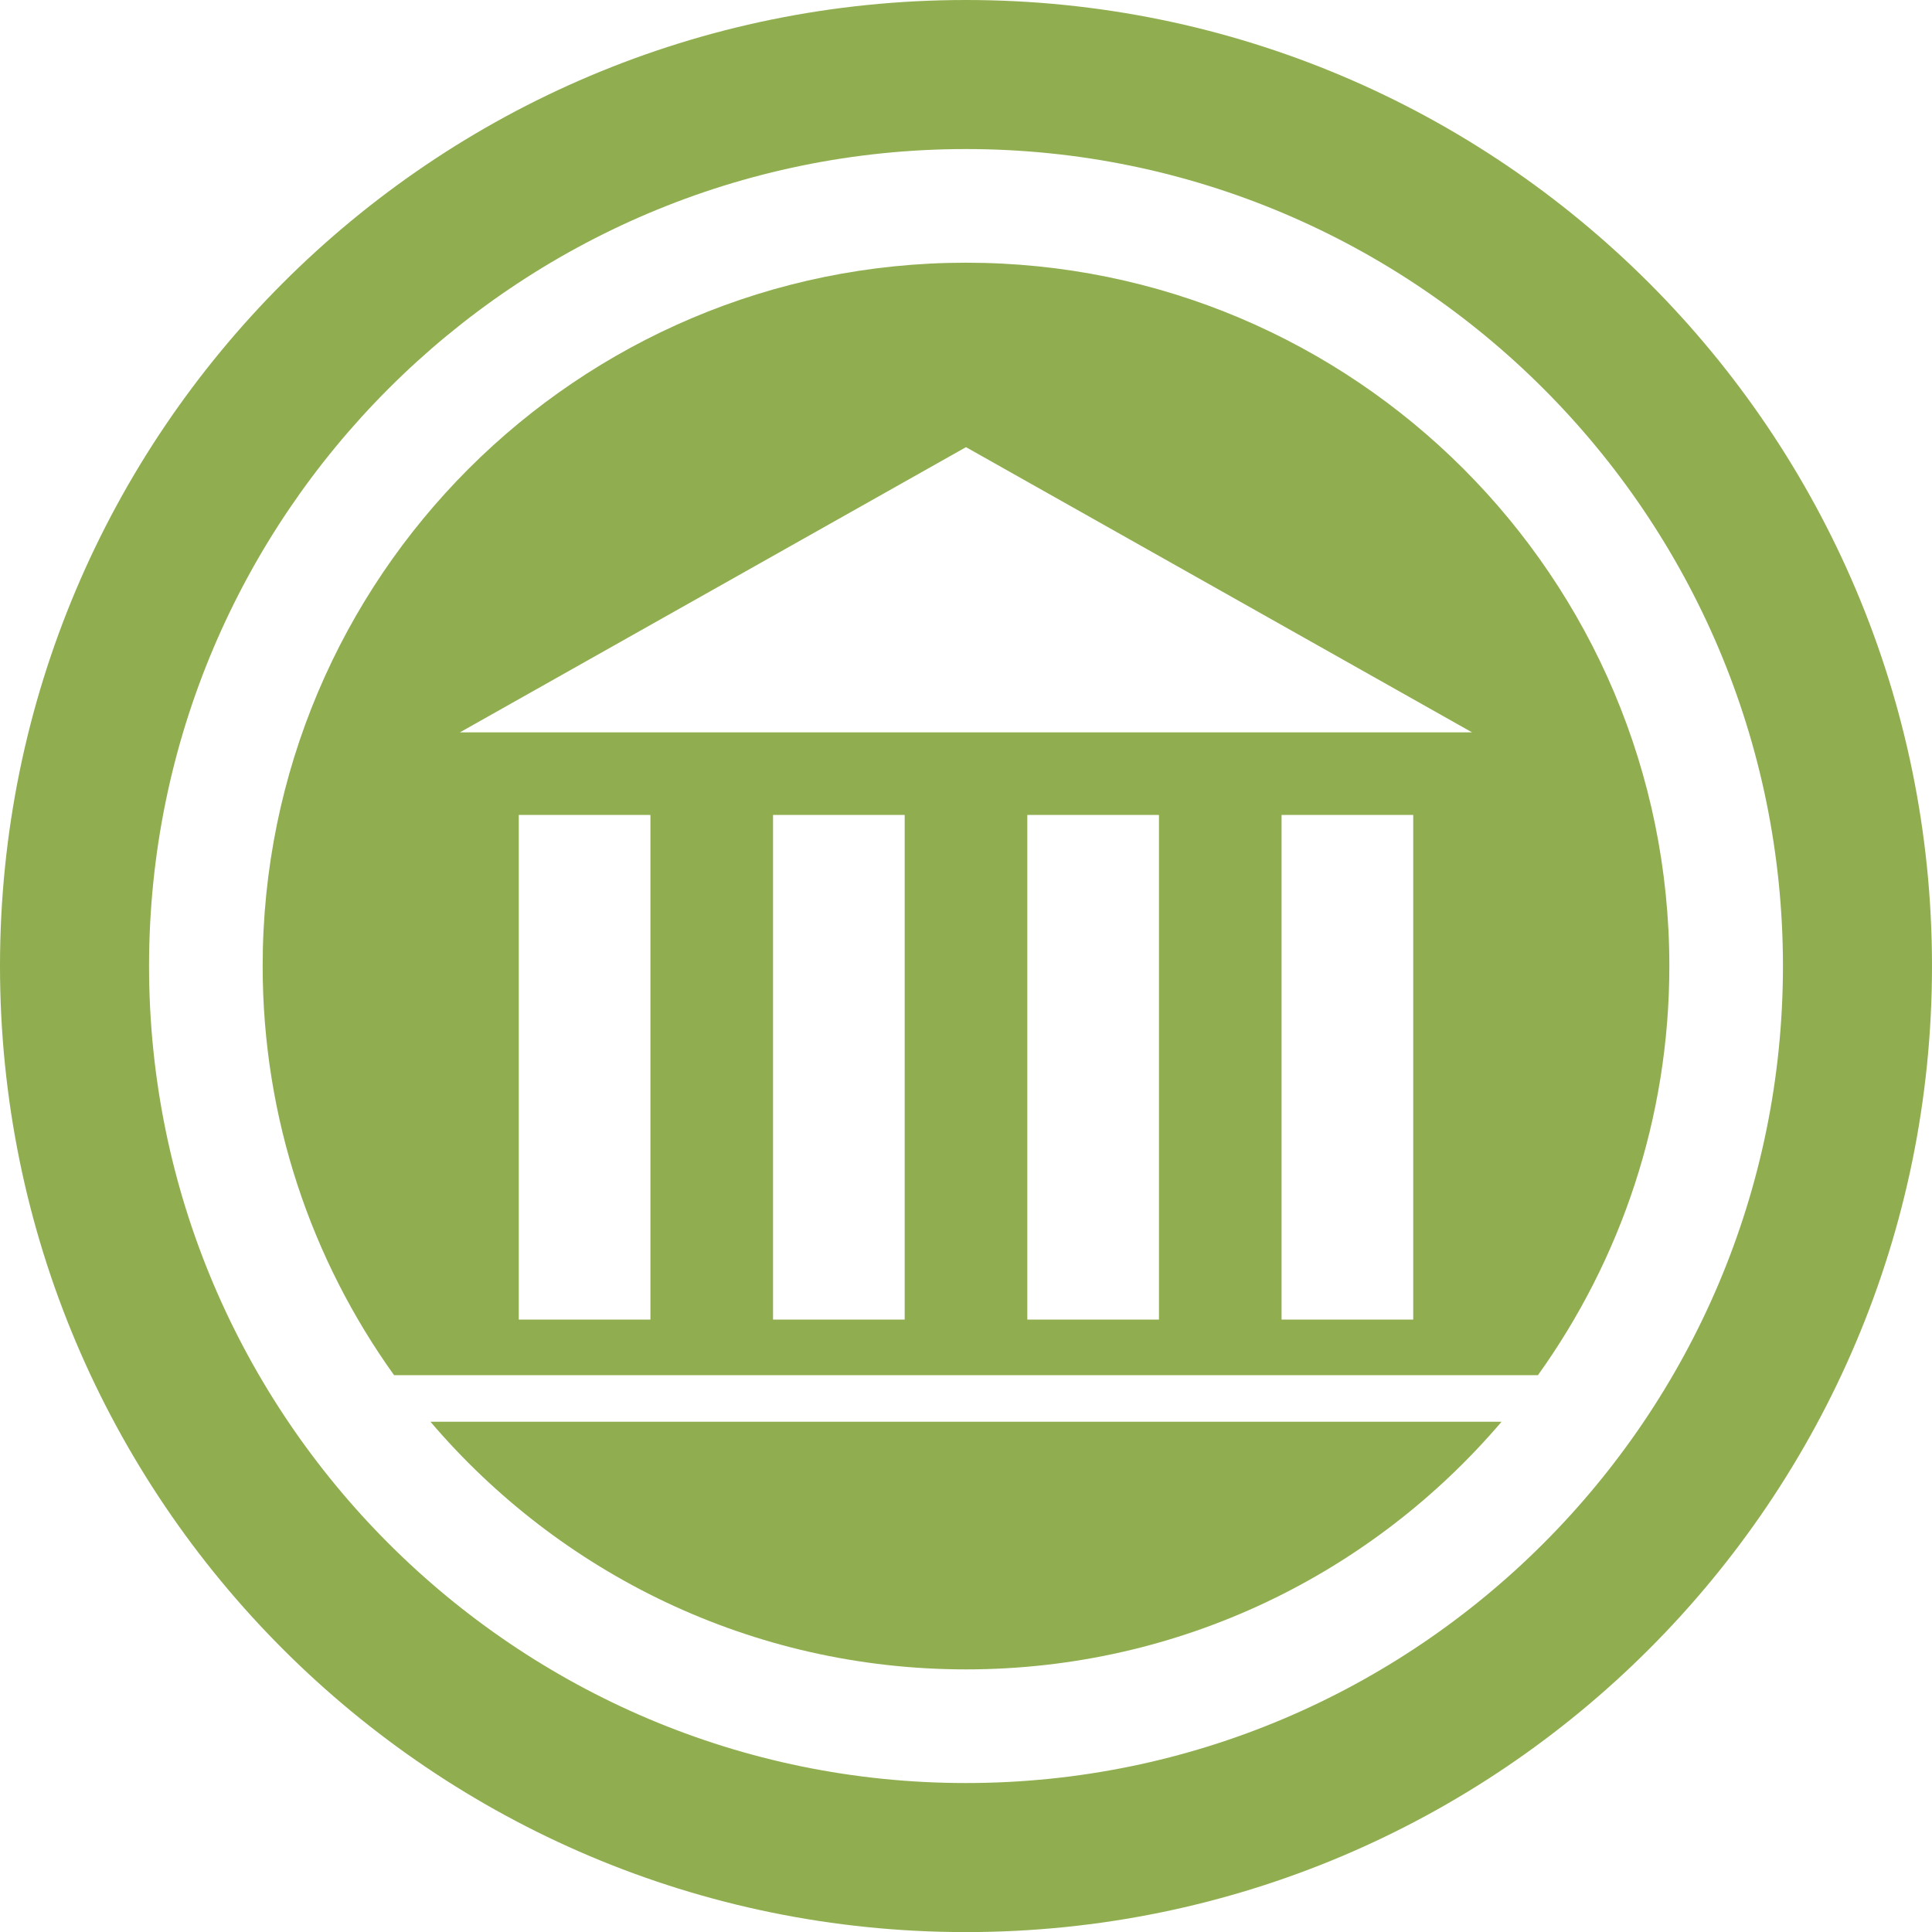 <?xml version="1.0" encoding="UTF-8" standalone="no"?>
<!-- Generator: Adobe Illustrator 22.1.0, SVG Export Plug-In . SVG Version: 6.00 Build 0)  -->

<svg
   xmlns:dc="http://purl.org/dc/elements/1.1/"
   xmlns:cc="http://creativecommons.org/ns#"
   xmlns:rdf="http://www.w3.org/1999/02/22-rdf-syntax-ns#"
   xmlns:svg="http://www.w3.org/2000/svg"
   xmlns="http://www.w3.org/2000/svg"
   xmlns:sodipodi="http://sodipodi.sourceforge.net/DTD/sodipodi-0.dtd"
   xmlns:inkscape="http://www.inkscape.org/namespaces/inkscape"
   version="1.1"
   id="Layer_2_1_"
   x="0px"
   y="0px"
   viewBox="0 0 207.39 207.4"
   enable-background="new 0 0 3947.94 3860.861"
   xml:space="preserve"
   sodipodi:docname="temple_of_planet.svg"
   inkscape:version="0.92.4 (5da689c313, 2019-01-14)"
   width="207.39"
   height="207.4"><defs
   id="defs5463" /><sodipodi:namedview
   pagecolor="#ffffff"
   bordercolor="#666666"
   borderopacity="1"
   objecttolerance="10"
   gridtolerance="10"
   guidetolerance="10"
   inkscape:pageopacity="0"
   inkscape:pageshadow="2"
   inkscape:window-width="1920"
   inkscape:window-height="1022"
   id="namedview5461"
   showgrid="false"
   inkscape:zoom="0.21212883"
   inkscape:cx="848.75034"
   inkscape:cy="1423.0197"
   inkscape:window-x="1079"
   inkscape:window-y="709"
   inkscape:window-maximized="1"
   inkscape:current-layer="Layer_2_1_" />

























































































































































<g
   id="g5130"
   style="fill:#90ae50;fill-opacity:1"
   transform="translate(-12.816,-2567.916)">
	<path
   d="m 116.506,2567.916 c -57.27,0 -103.69,46.43 -103.69,103.7 0,57.27 46.42,103.7 103.69,103.7 57.27,0 103.7,-46.43 103.7,-103.7 0,-57.27 -46.43,-103.7 -103.7,-103.7 z m 0,191.4 c -48.35,0 -87.69,-39.34 -87.69,-87.7 0,-48.36 39.34,-87.7 87.69,-87.7 48.36,0 87.7,39.34 87.7,87.7 0,48.36 -39.34,87.7 -87.7,87.7 z"
   id="path5122"
   style="fill:#90ae50;fill-opacity:1"
   inkscape:connector-curvature="0" />
	<g
   id="g5128"
   style="fill:#90ae50;fill-opacity:1">
		<path
   d="m 59.023,2720.531 c 13.848,16.26 34.457,26.585 57.489,26.585 23.032,0 43.64,-10.325 57.489,-26.585 z"
   id="path5124"
   style="fill:#90ae50;fill-opacity:1"
   inkscape:connector-curvature="0" />
		<path
   d="m 116.511,2596.116 c -41.697,0 -75.5,33.803 -75.5,75.5 0,16.386 5.237,31.54 14.105,43.915 H 177.907 c 8.868,-12.375 14.105,-27.529 14.105,-43.915 0,-41.697 -33.803,-75.5 -75.5,-75.5 z M 82.636,2709.564 H 68.503 v -54.167 h 14.133 z m 27.294,0 H 95.798 v -54.167 h 14.133 z m 27.294,0 h -14.133 v -54.167 h 14.133 z m 27.294,0 h -14.133 v -54.167 h 14.133 z m -102.333,-63.033 54.324,-30.615 54.324,30.615 z"
   id="path5126"
   style="fill:#90ae50;fill-opacity:1"
   inkscape:connector-curvature="0" />
	</g>
</g>

























</svg>